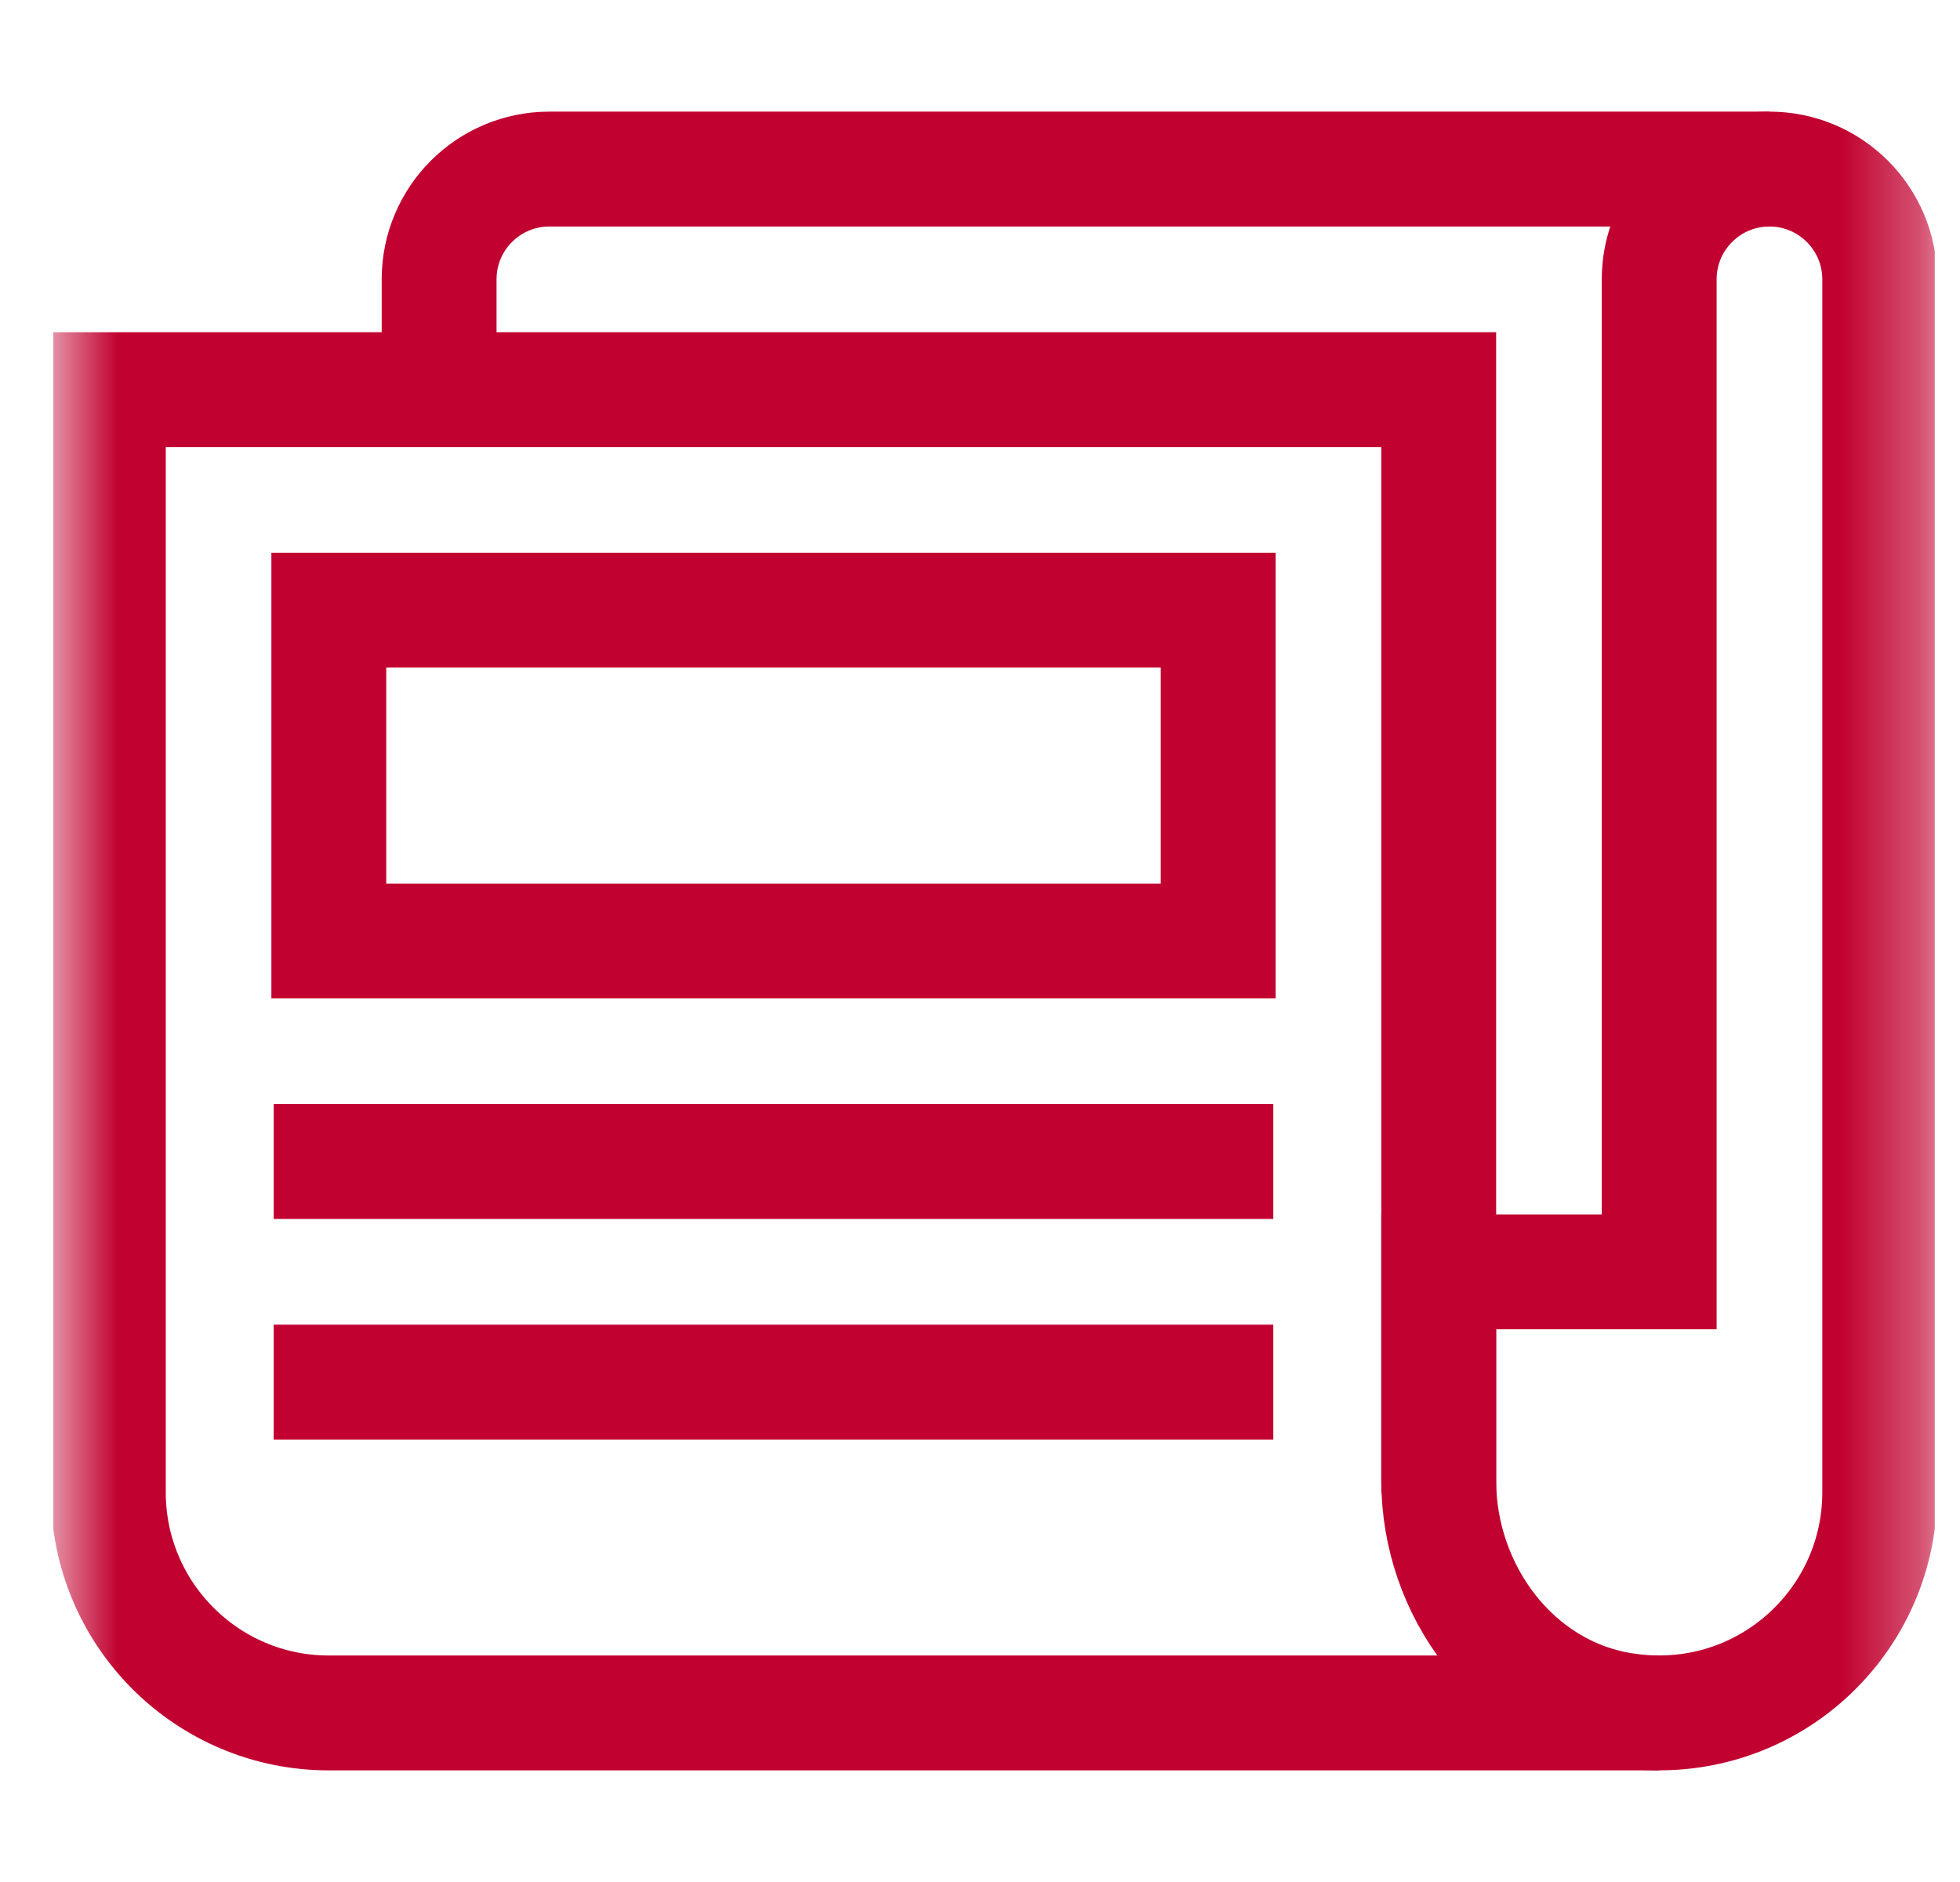 <svg width="25" height="24" viewBox="0 0 25 24" fill="none" xmlns="http://www.w3.org/2000/svg">
<g clip-path="url(#clip0_1848_853)">
<mask id="mask0_1848_853" style="mask-type:luminance" maskUnits="userSpaceOnUse" x="0" y="0" width="25" height="24">
<path d="M0.679 1.90735e-06H24.679V24H0.679V1.90735e-06Z" fill="white"/>
</mask>
<g mask="url(#mask0_1848_853)">
<path d="M21.163 4.573V3.563C21.163 2.786 21.793 2.156 22.569 2.156C23.346 2.156 23.976 2.786 23.976 3.563V19.031C23.976 20.739 22.453 22.092 20.691 21.805C19.308 21.58 18.351 20.282 18.351 18.881V16.219H21.163V3.56" stroke="#C10230" stroke-width="1.465" stroke-miterlimit="10"/>
<path d="M22.569 2.156H7.007C6.23 2.156 5.601 2.786 5.601 3.562V4.969" stroke="#C10230" stroke-width="1.465" stroke-miterlimit="10"/>
<path d="M18.351 19.031V4.969H1.382V19.031C1.382 20.584 2.641 21.844 4.194 21.844H21.163" stroke="#C10230" stroke-width="1.465" stroke-miterlimit="10"/>
<path d="M15.538 12H4.194V7.781H15.538V12Z" stroke="#C10230" stroke-width="1.465" stroke-miterlimit="10"/>
<path d="M16.241 14.812H3.491" stroke="#C10230" stroke-width="1.465" stroke-miterlimit="10"/>
<path d="M16.241 17.625H3.491" stroke="#C10230" stroke-width="1.465" stroke-miterlimit="10"/>
</g>
</g>
<defs>
<clipPath id="clip0_1848_853">
<rect width="24" height="24" fill="white" transform="translate(0.679)"/>
</clipPath>
</defs>
</svg>
